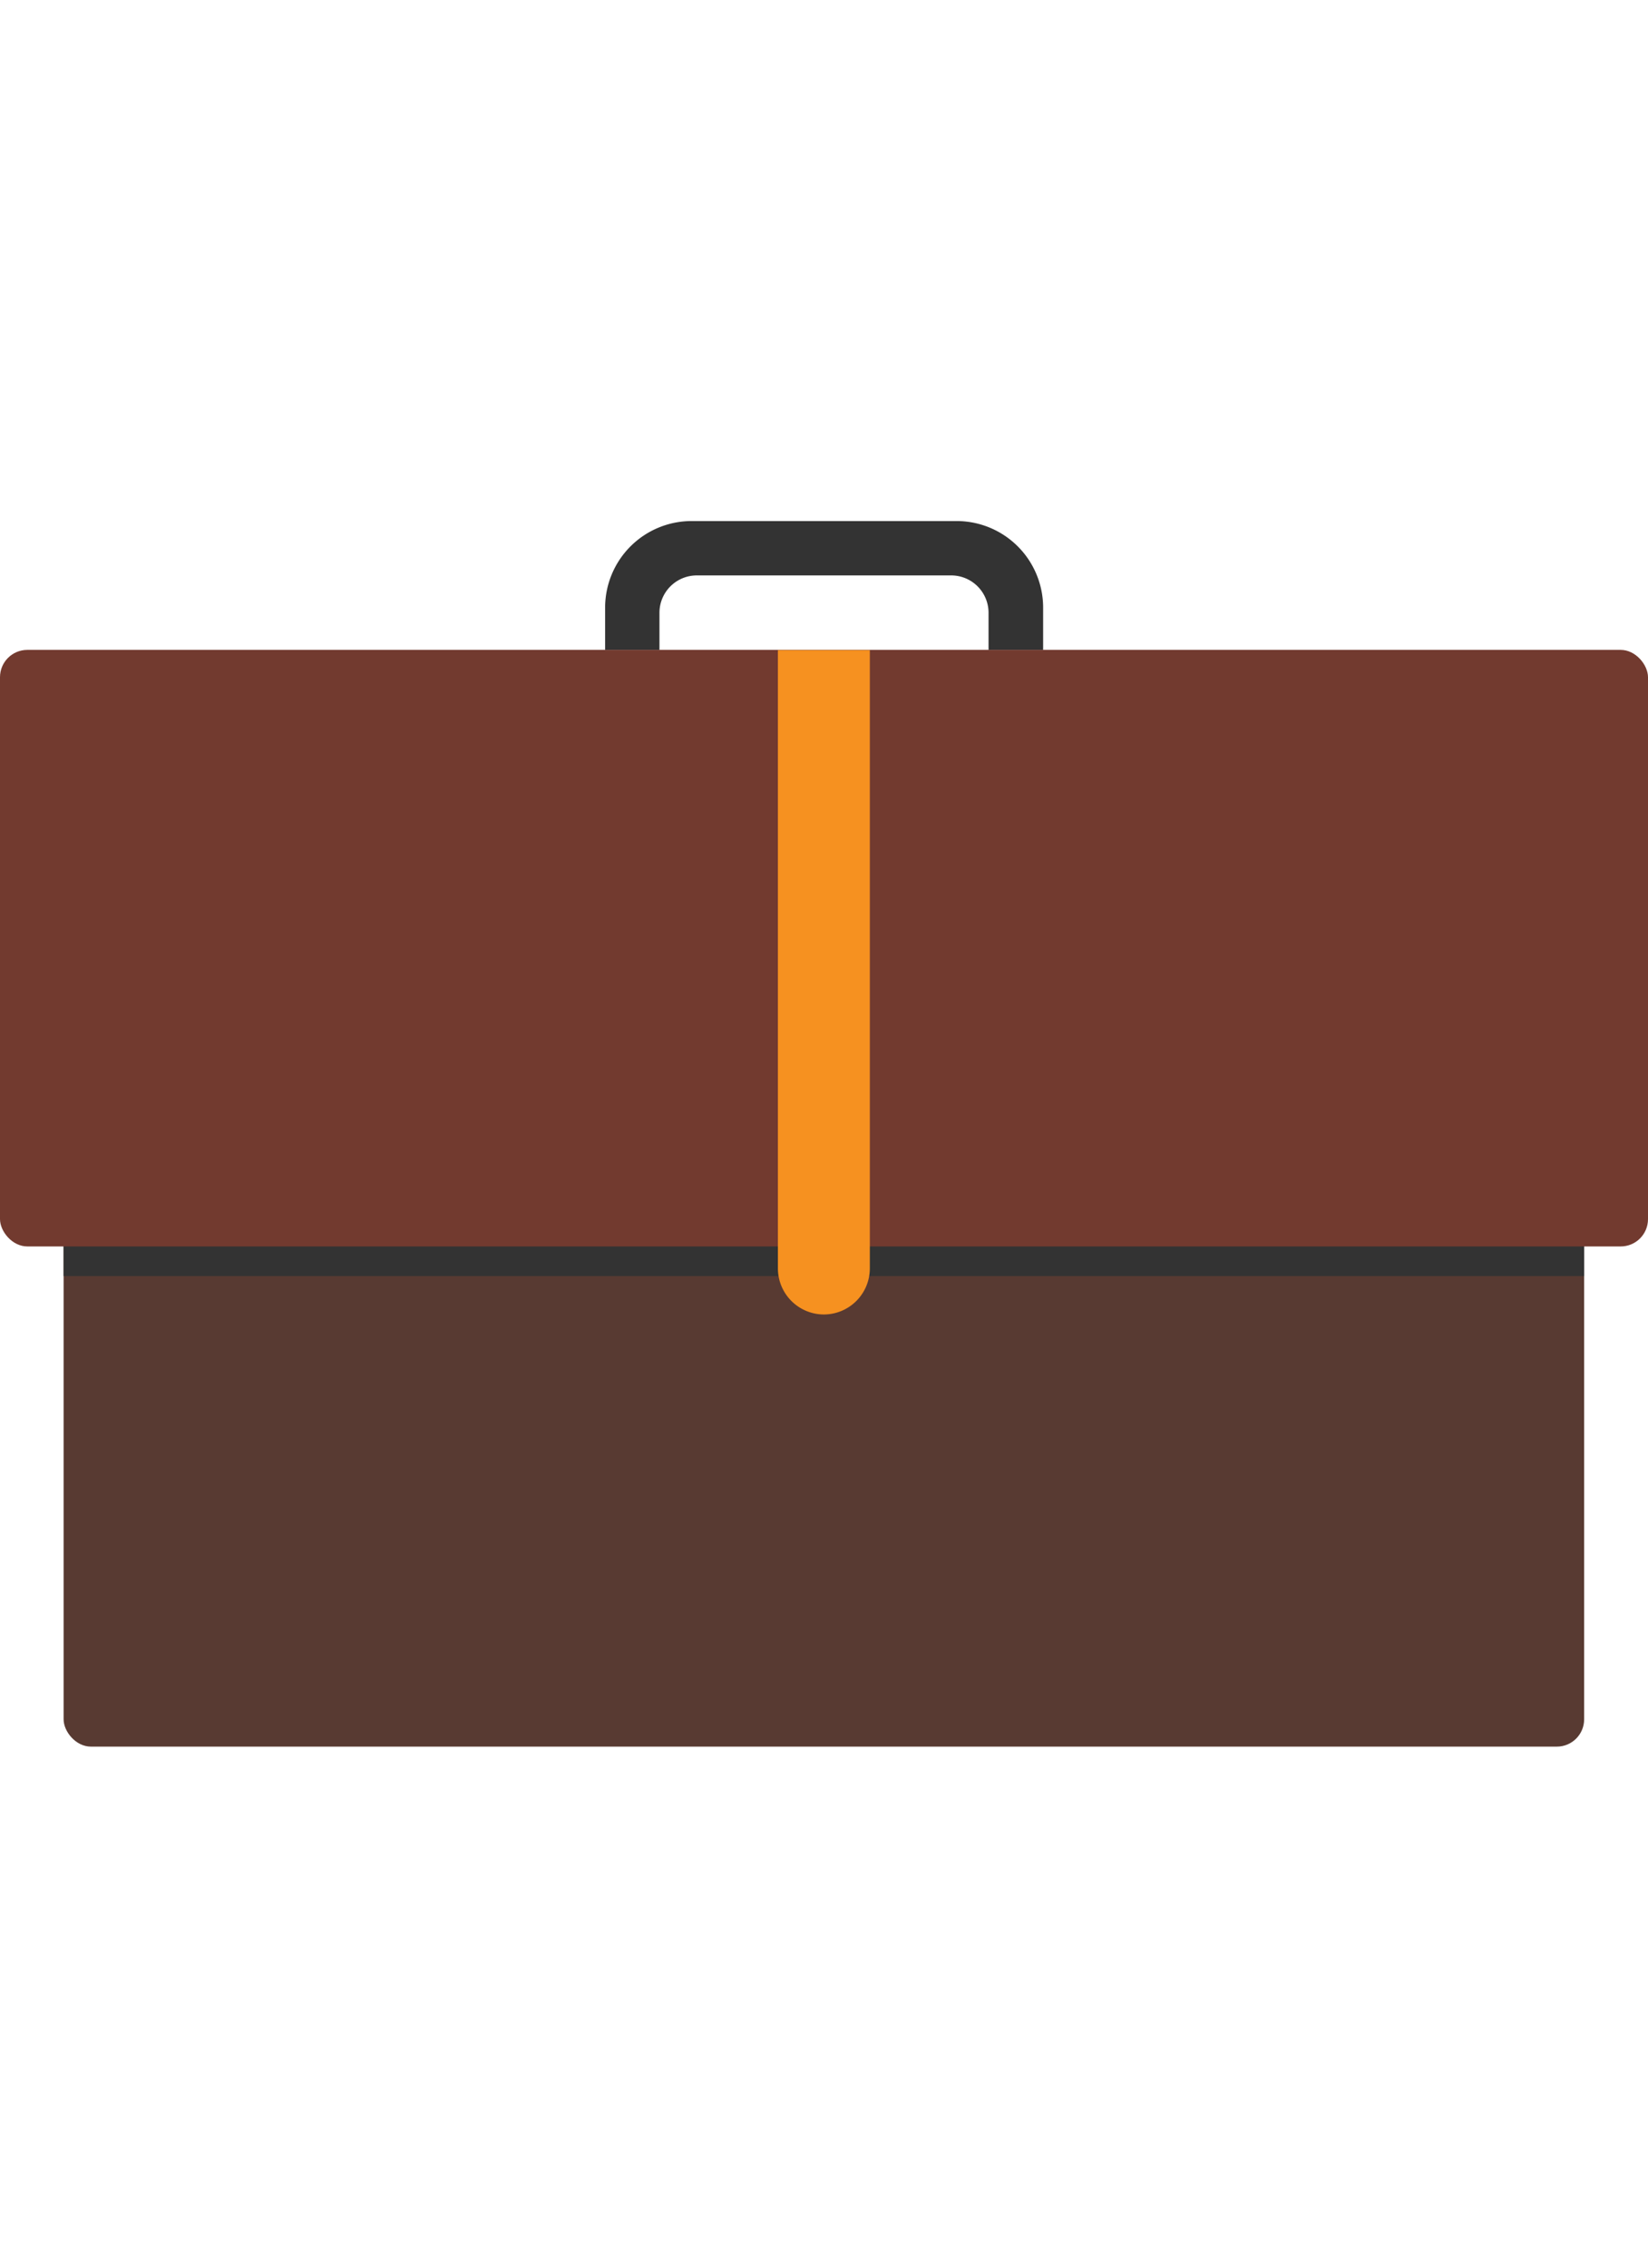 <svg id="Layer_1" data-name="Layer 1" xmlns="http://www.w3.org/2000/svg" xmlns:xlink="http://www.w3.org/1999/xlink" viewBox="0 0 64 88"><defs><style>.cls-1,.cls-2{fill:none;}.cls-2{clip-rule:evenodd;}.cls-3{fill:#583a32;}.cls-4{fill:#333;}.cls-5{fill:#723a2f;}.cls-6{fill:#f69120;}.cls-7{clip-path:url(#clip-path);}.cls-8{clip-path:url(#clip-path-2);}.cls-9{clip-path:url(#clip-path-3);}.cls-10{clip-path:url(#clip-path-4);}.cls-11{clip-path:url(#clip-path-5);}.cls-12{clip-path:url(#clip-path-6);}.cls-13{clip-path:url(#clip-path-7);}.cls-14{clip-path:url(#clip-path-8);}.cls-15{clip-path:url(#clip-path-9);}.cls-16{clip-path:url(#clip-path-10);}.cls-17{clip-path:url(#clip-path-11);}</style><clipPath id="clip-path"><rect class="cls-1" x="96.44" y="-267.9" width="63.12" height="37.99" rx="4.39" ry="4.39"/></clipPath><clipPath id="clip-path-2"><path class="cls-2" d="M131.57-263.94h-5.88a.79.79,0,0,1-.79-.79v-1a.79.79,0,0,1,.79-.79h5.88a.79.79,0,0,1,.79.79v1a.79.79,0,0,1-.79.79"/></clipPath><clipPath id="clip-path-3"><rect class="cls-1" x="126.92" y="-275.17" width="3.41" height="10.19"/></clipPath><clipPath id="clip-path-4"><path class="cls-2" d="M-96.29,19.5V78a3.76,3.76,0,0,0,3.75,3.77h50.28A3.76,3.76,0,0,0-38.5,78V10.84a3.76,3.76,0,0,0-3.75-3.77h-41Z"/></clipPath><clipPath id="clip-path-5"><path class="cls-2" d="M-98.77,16.39V74.84A3.76,3.76,0,0,0-95,78.61h50.28A3.76,3.76,0,0,0-41,74.84V7.73A3.76,3.76,0,0,0-44.74,4h-41Z"/></clipPath><clipPath id="clip-path-6"><path class="cls-2" d="M-102.5,13V71.24A3.77,3.77,0,0,0-98.71,75H-48a3.77,3.77,0,0,0,3.78-3.76V4.41A3.77,3.77,0,0,0-48,.66h-41.3Z"/></clipPath><clipPath id="clip-path-7"><path class="cls-2" d="M-89.32.66V9.28A3.77,3.77,0,0,1-93.11,13h-9.39Z"/></clipPath><clipPath id="clip-path-8"><rect class="cls-1" x="-102.5" y="0.66" width="58.26" height="74.35"/></clipPath><clipPath id="clip-path-9"><path class="cls-2" d="M-88,57l-1.27,1.17-.38-.38a.09.09,0,0,0-.13,0,.09.09,0,0,0,0,.12l.44.44a.09.09,0,0,0,.06,0l.06,0,1.33-1.23a.09.09,0,0,0,0-.12A.09.09,0,0,0-88,57Zm-2.95.68A2.12,2.12,0,0,1-88.8,55.6a2.12,2.12,0,0,1,2.12,2.11,2.12,2.12,0,0,1-2.12,2.11A2.12,2.12,0,0,1-90.92,57.71Z"/></clipPath><clipPath id="clip-path-10"><path class="cls-2" d="M588-701c-.58,1.86,0,4.7,1.9,4.56,2.13-.16,2.54-3.67,1.7-5.48a1.92,1.92,0,0,0-1.71-1C588.73-703,588.09-701.35,588-701Z"/></clipPath><clipPath id="clip-path-11"><path class="cls-2" d="M609.87-701.93c-.83,1.81-.43,5.33,1.7,5.48,1.95.15,2.49-2.7,1.9-4.56-.11-.35-.75-2-1.89-2A1.92,1.92,0,0,0,609.87-701.93Z"/></clipPath></defs><title>scg_filene</title><rect class="cls-3" x="2.47" y="41.37" width="59.05" height="26.41" rx="1.06" ry="1.06"/><rect class="cls-4" x="2.47" y="44.01" width="59.05" height="5.51"/><path class="cls-4" d="M40.51,25.22H38.39V23.78a1.45,1.45,0,0,0-1.45-1.45H27.06a1.45,1.45,0,0,0-1.45,1.45v1.44H23.5V23.58a3.36,3.36,0,0,1,3.36-3.36H37.15a3.36,3.36,0,0,1,3.36,3.36Z"/><rect class="cls-5" y="25.22" width="64" height="23.15" rx="1.06" ry="1.06"/><path class="cls-6" d="M32,25.22h0A1.79,1.79,0,0,1,33.79,27V51a0,0,0,0,1,0,0H30.22a0,0,0,0,1,0,0V27A1.79,1.79,0,0,1,32,25.22Z" transform="translate(64 76.23) rotate(180)"/></svg>